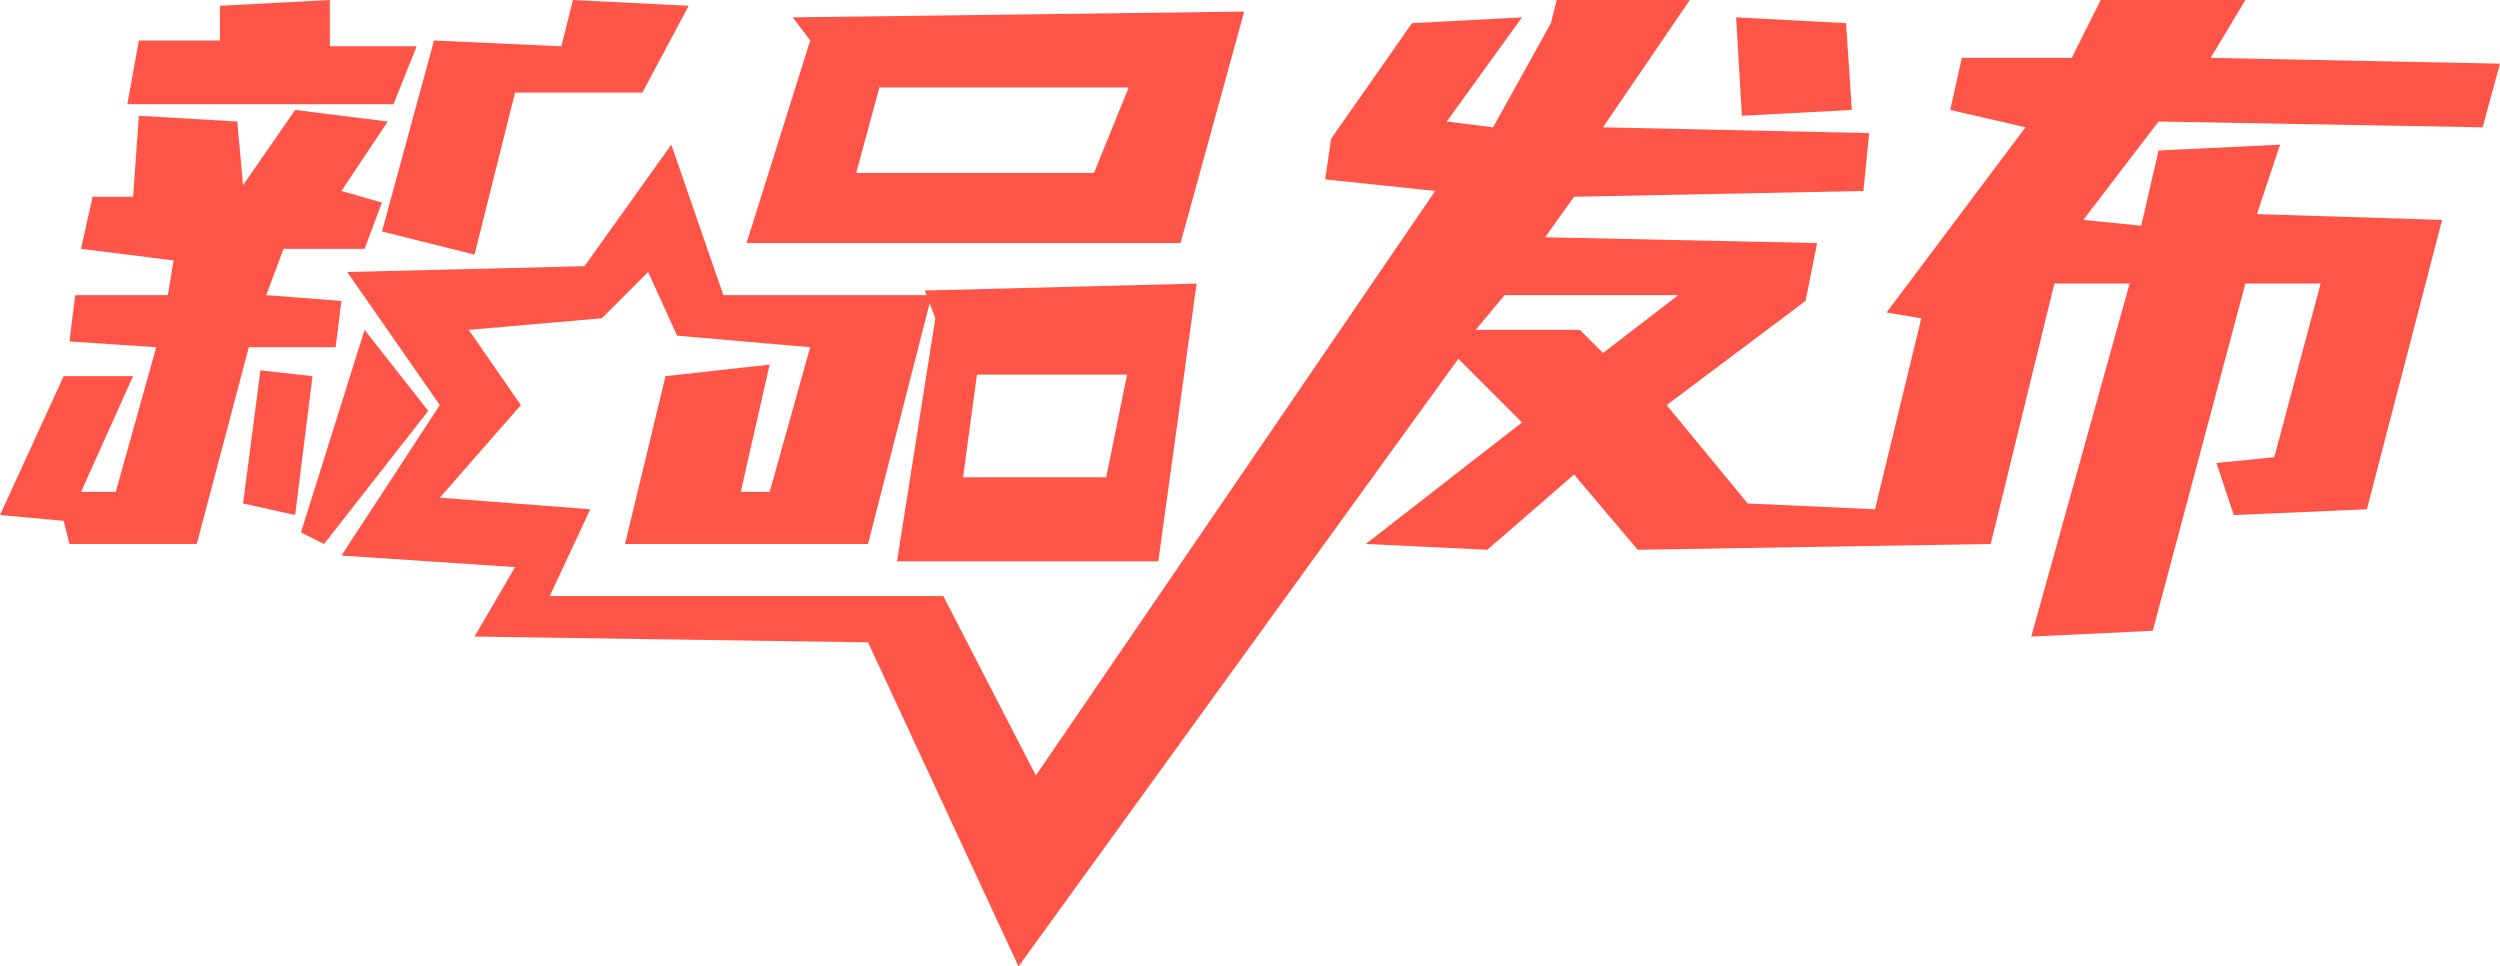 <?xml version="1.0" encoding="utf-8"?>
<!DOCTYPE svg PUBLIC "-//W3C//DTD SVG 1.1//EN" "http://www.w3.org/Graphics/SVG/1.1/DTD/svg11.dtd">
<svg version="1.1" baseProfile="full"
 xmlns="http://www.w3.org/2000/svg"
 xmlns:xlink="http://www.w3.org/1999/xlink"
 xmlns:ev="http://www.w3.org/2001/xml-events" 
  height="167px" 
  width="432px" 
>
<path fill="rgb( 255, 84, 72 )"
 d="M432,11 C432,11 429,22 429,22 C429,22 373,21 373,21 C373,21 360,38 360,38 C360,38 370,39 370,39 C370,39 373,26 373,26 C373,26 394,25 394,25 C394,25 390,37 390,37 C390,37 422,38 422,38 C422,38 409,88 409,88 C409,88 386,89 386,89 C386,89 383,80 383,80 C383,80 393,79 393,79 C393,79 401,49 401,49 C401,49 388,49 388,49 C388,49 372,109 372,109 C372,109 351,110 351,110 C351,110 368,49 368,49 C368,49 355,49 355,49 C355,49 344,94 344,94 C344,94 283,95 283,95 C283,95 272,82 272,82 C272,82 257,95 257,95 C257,95 236,94 236,94 C236,94 263,73 263,73 C263,73 252,62 252,62 C252,62 176,167 176,167 C176,167 150,111 150,111 C150,111 82,110 82,110 C82,110 89,98 89,98 C89,98 59,96 59,96 C59,96 76,70 76,70 C76,70 60,47 60,47 C60,47 101,46 101,46 C101,46 116,25 116,25 C116,25 125,51 125,51 C125,51 160.118,51 160.118,51 C160.118,51 159.817,50.2 159.817,50.2 C159.817,50.2 206.78,49 206.78,49 C206.78,49 200.157,97 200.157,97 C200.157,97 155,97 155,97 C155,97 161.623,55 161.623,55 C161.623,55 160.643,52.396 160.643,52.396 C160.643,52.396 150,94 150,94 C150,94 108,94 108,94 C108,94 115,65 115,65 C115,65 133,63 133,63 C133,63 128,85 128,85 C128,85 133,85 133,85 C133,85 140,60 140,60 C140,60 117,58 117,58 C117,58 112,47 112,47 C112,47 104,55 104,55 C104,55 81,57 81,57 C81,57 90,70 90,70 C90,70 76,86 76,86 C76,86 102,88 102,88 C102,88 95,103 95,103 C95,103 163,103 163,103 C163,103 179,134 179,134 C179,134 248,33 248,33 C248,33 229,31 229,31 C229,31 230,24 230,24 C230,24 244,4 244,4 C244,4 263,3 263,3 C263,3 250,21 250,21 C250,21 258,22 258,22 C258,22 268,4 268,4 C268,4 269,0 269,0 C269,0 292,0 292,0 C292,0 277,22 277,22 C277,22 323,23 323,23 C323,23 322,33 322,33 C322,33 272,34 272,34 C272,34 267,41 267,41 C267,41 314,42 314,42 C314,42 312,52 312,52 C312,52 288,70 288,70 C288,70 302,87 302,87 C302,87 324,88 324,88 C324,88 332,55 332,55 C332,55 326,54 326,54 C326,54 350,22 350,22 C350,22 337,19 337,19 C337,19 339,10 339,10 C339,10 358,10 358,10 C358,10 363,0 363,0 C363,0 388,0 388,0 C388,0 382,10 382,10 C382,10 432,11 432,11 ZM191.151,82.466 C191.151,82.466 194.763,64.734 194.763,64.734 C194.763,64.734 168.823,64.734 168.823,64.734 C168.823,64.734 166.415,82.466 166.415,82.466 C166.415,82.466 191.151,82.466 191.151,82.466 ZM290,51 C290,51 260,51 260,51 C260,51 255,57 255,57 C255,57 273,57 273,57 C273,57 277,61 277,61 C277,61 290,51 290,51 ZM300,3 C300,3 319,4 319,4 C319,4 320,19 320,19 C320,19 301,20 301,20 C301,20 300,3 300,3 ZM129,42 C129,42 140,7 140,7 C140,7 137,3 137,3 C137,3 215,2 215,2 C215,2 204,42 204,42 C204,42 129,42 129,42 ZM151.958,15.112 C151.958,15.112 147.958,29.888 147.958,29.888 C147.958,29.888 189.042,29.888 189.042,29.888 C189.042,29.888 195.042,15.112 195.042,15.112 C195.042,15.112 151.958,15.112 151.958,15.112 ZM89,16 C89,16 82,44 82,44 C82,44 66,40 66,40 C66,40 75,7 75,7 C75,7 97,8 97,8 C97,8 99,0 99,0 C99,0 119,1 119,1 C119,1 111,16 111,16 C111,16 89,16 89,16 ZM22,18 C22,18 24,7 24,7 C24,7 38,7 38,7 C38,7 38,1 38,1 C38,1 57,0 57,0 C57,0 57,8 57,8 C57,8 72,8 72,8 C72,8 68,18 68,18 C68,18 22,18 22,18 ZM24,20 C24,20 41,21 41,21 C41,21 42,32 42,32 C42,32 51,19 51,19 C51,19 67,21 67,21 C67,21 59,33 59,33 C59,33 66,35 66,35 C66,35 63,43 63,43 C63,43 49,43 49,43 C49,43 46,51 46,51 C46,51 59,52 59,52 C59,52 58,60 58,60 C58,60 43,60 43,60 C43,60 34,94 34,94 C34,94 12,94 12,94 C12,94 11,90 11,90 C11,90 0,89 0,89 C0,89 11,65 11,65 C11,65 23,65 23,65 C23,65 14,85 14,85 C14,85 20,85 20,85 C20,85 27,60 27,60 C27,60 12,59 12,59 C12,59 13,51 13,51 C13,51 29,51 29,51 C29,51 30,45 30,45 C30,45 14,43 14,43 C14,43 16,34 16,34 C16,34 23,34 23,34 C23,34 24,20 24,20 ZM54,65 C54,65 51,89 51,89 C51,89 42,87 42,87 C42,87 45,64 45,64 C45,64 54,65 54,65 ZM74,71 C74,71 56,94 56,94 C56,94 52,92 52,92 C52,92 63,57 63,57 C63,57 74,71 74,71 Z "/>
</svg>

